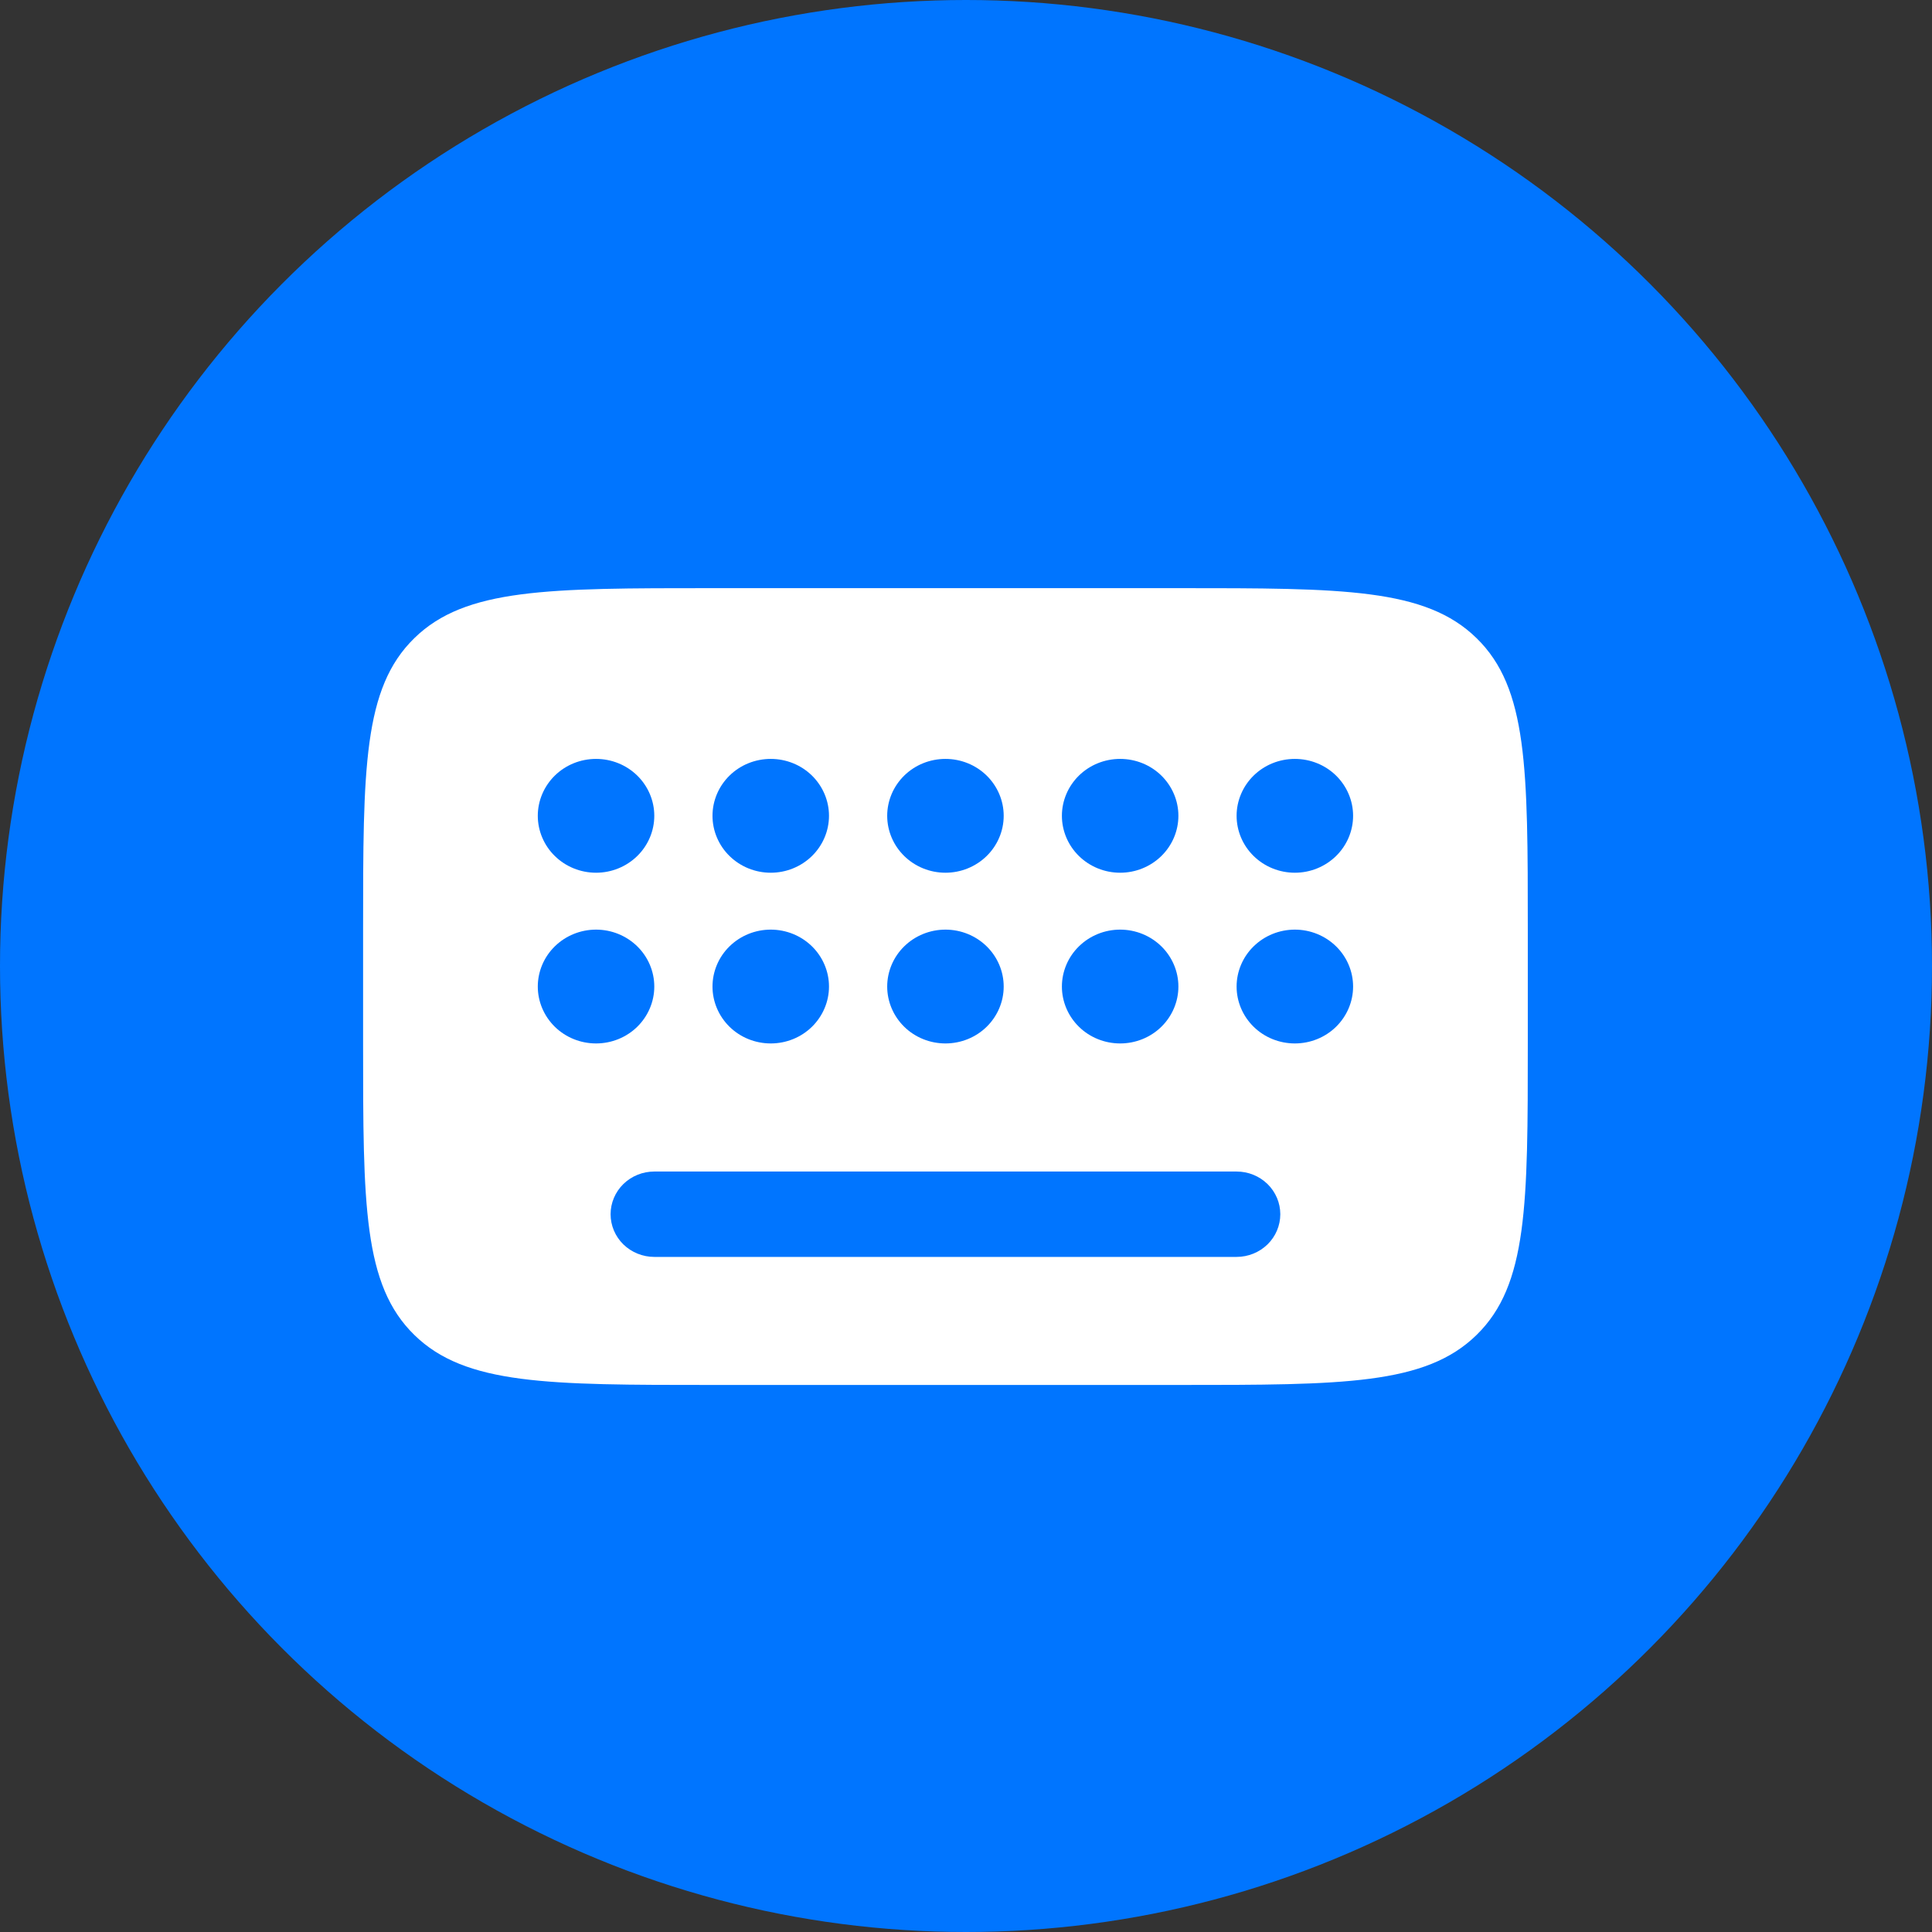 <svg width="47" height="47" viewBox="0 0 47 47" fill="none" xmlns="http://www.w3.org/2000/svg">
<rect x="0" y="0" width="47" height="47" fill="#333333" stroke="none"/>
<circle cx="23.5" cy="23.5" r="23.5" fill="#0075FF"/>
<path fill-rule="evenodd" clip-rule="evenodd" d="M17.333 14.308H28.667C32.673 14.308 34.678 14.308 35.921 15.525C37.167 16.74 37.167 18.7 37.167 22.615V25.384C37.167 29.3 37.167 31.259 35.921 32.475C34.678 33.692 32.673 33.692 28.667 33.692H17.333C13.327 33.692 11.322 33.692 10.079 32.475C8.833 31.259 8.833 29.3 8.833 25.384V22.615C8.833 18.7 8.833 16.74 10.079 15.525C11.322 14.308 13.327 14.308 17.333 14.308ZM14.5 21.231C14.876 21.231 15.236 21.085 15.502 20.825C15.767 20.566 15.917 20.213 15.917 19.846C15.917 19.479 15.767 19.127 15.502 18.867C15.236 18.607 14.876 18.462 14.5 18.462C14.124 18.462 13.764 18.607 13.498 18.867C13.233 19.127 13.083 19.479 13.083 19.846C13.083 20.213 13.233 20.566 13.498 20.825C13.764 21.085 14.124 21.231 14.5 21.231ZM14.5 25.384C14.876 25.384 15.236 25.239 15.502 24.979C15.767 24.719 15.917 24.367 15.917 24C15.917 23.633 15.767 23.28 15.502 23.021C15.236 22.761 14.876 22.615 14.5 22.615C14.124 22.615 13.764 22.761 13.498 23.021C13.233 23.28 13.083 23.633 13.083 24C13.083 24.367 13.233 24.719 13.498 24.979C13.764 25.239 14.124 25.384 14.5 25.384ZM18.75 25.384C19.126 25.384 19.486 25.239 19.752 24.979C20.017 24.719 20.167 24.367 20.167 24C20.167 23.633 20.017 23.28 19.752 23.021C19.486 22.761 19.126 22.615 18.75 22.615C18.374 22.615 18.014 22.761 17.748 23.021C17.483 23.28 17.333 23.633 17.333 24C17.333 24.367 17.483 24.719 17.748 24.979C18.014 25.239 18.374 25.384 18.75 25.384ZM18.75 21.231C19.126 21.231 19.486 21.085 19.752 20.825C20.017 20.566 20.167 20.213 20.167 19.846C20.167 19.479 20.017 19.127 19.752 18.867C19.486 18.607 19.126 18.462 18.75 18.462C18.374 18.462 18.014 18.607 17.748 18.867C17.483 19.127 17.333 19.479 17.333 19.846C17.333 20.213 17.483 20.566 17.748 20.825C18.014 21.085 18.374 21.231 18.75 21.231ZM23 21.231C23.376 21.231 23.736 21.085 24.002 20.825C24.267 20.566 24.417 20.213 24.417 19.846C24.417 19.479 24.267 19.127 24.002 18.867C23.736 18.607 23.376 18.462 23 18.462C22.624 18.462 22.264 18.607 21.998 18.867C21.733 19.127 21.583 19.479 21.583 19.846C21.583 20.213 21.733 20.566 21.998 20.825C22.264 21.085 22.624 21.231 23 21.231ZM23 25.384C23.376 25.384 23.736 25.239 24.002 24.979C24.267 24.719 24.417 24.367 24.417 24C24.417 23.633 24.267 23.28 24.002 23.021C23.736 22.761 23.376 22.615 23 22.615C22.624 22.615 22.264 22.761 21.998 23.021C21.733 23.28 21.583 23.633 21.583 24C21.583 24.367 21.733 24.719 21.998 24.979C22.264 25.239 22.624 25.384 23 25.384ZM27.25 21.231C27.626 21.231 27.986 21.085 28.252 20.825C28.517 20.566 28.667 20.213 28.667 19.846C28.667 19.479 28.517 19.127 28.252 18.867C27.986 18.607 27.626 18.462 27.25 18.462C26.874 18.462 26.514 18.607 26.248 18.867C25.983 19.127 25.833 19.479 25.833 19.846C25.833 20.213 25.983 20.566 26.248 20.825C26.514 21.085 26.874 21.231 27.25 21.231ZM27.25 25.384C27.626 25.384 27.986 25.239 28.252 24.979C28.517 24.719 28.667 24.367 28.667 24C28.667 23.633 28.517 23.28 28.252 23.021C27.986 22.761 27.626 22.615 27.25 22.615C26.874 22.615 26.514 22.761 26.248 23.021C25.983 23.28 25.833 23.633 25.833 24C25.833 24.367 25.983 24.719 26.248 24.979C26.514 25.239 26.874 25.384 27.25 25.384ZM31.5 21.231C31.876 21.231 32.236 21.085 32.502 20.825C32.767 20.566 32.917 20.213 32.917 19.846C32.917 19.479 32.767 19.127 32.502 18.867C32.236 18.607 31.876 18.462 31.5 18.462C31.124 18.462 30.764 18.607 30.498 18.867C30.233 19.127 30.083 19.479 30.083 19.846C30.083 20.213 30.233 20.566 30.498 20.825C30.764 21.085 31.124 21.231 31.5 21.231ZM31.5 25.384C31.876 25.384 32.236 25.239 32.502 24.979C32.767 24.719 32.917 24.367 32.917 24C32.917 23.633 32.767 23.28 32.502 23.021C32.236 22.761 31.876 22.615 31.5 22.615C31.124 22.615 30.764 22.761 30.498 23.021C30.233 23.28 30.083 23.633 30.083 24C30.083 24.367 30.233 24.719 30.498 24.979C30.764 25.239 31.124 25.384 31.5 25.384ZM31.146 29.538C31.146 29.814 31.034 30.078 30.835 30.273C30.635 30.467 30.365 30.577 30.083 30.577H15.917C15.635 30.577 15.365 30.467 15.165 30.273C14.966 30.078 14.854 29.814 14.854 29.538C14.854 29.263 14.966 28.999 15.165 28.804C15.365 28.609 15.635 28.5 15.917 28.5H30.083C30.365 28.5 30.635 28.609 30.835 28.804C31.034 28.999 31.146 29.263 31.146 29.538Z" fill="white"/>
</svg>
